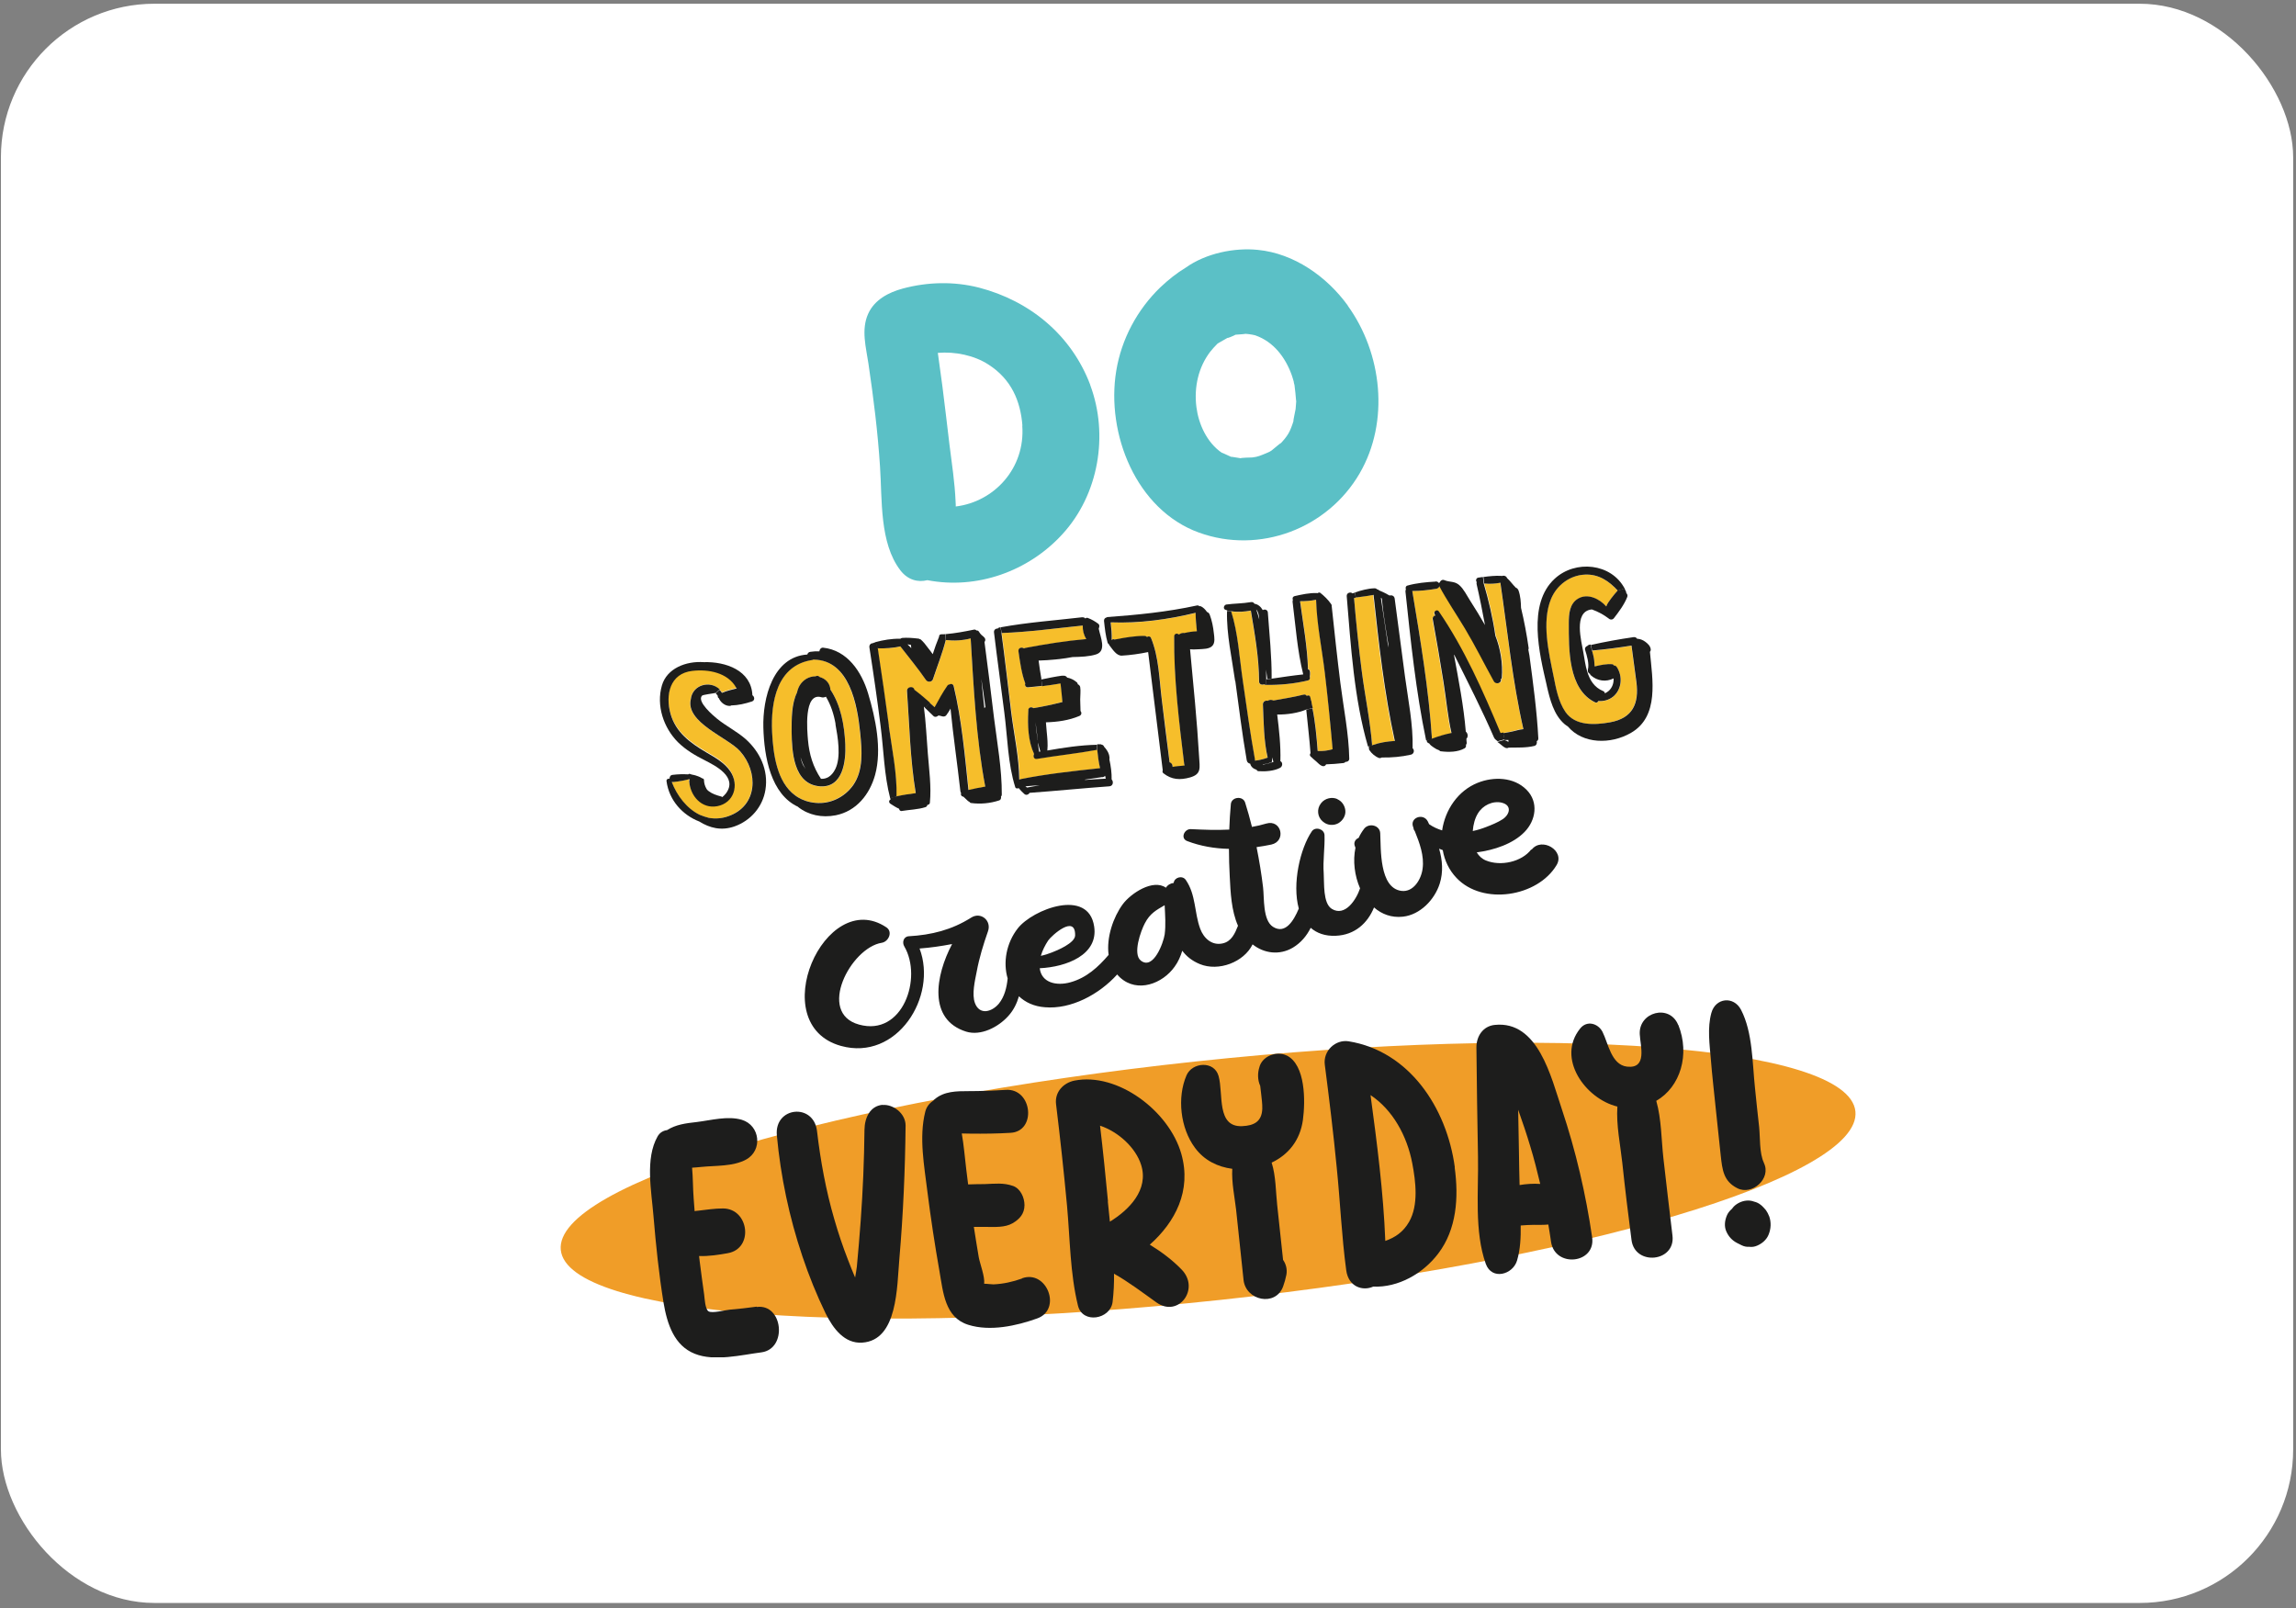 <svg width="344" height="241" viewBox="0 0 344 241" fill="none" xmlns="http://www.w3.org/2000/svg">
<rect x="0" y="0" width="344" height="241" fill="#808080" stroke="none"/>
<rect x="0.138" y="0.559" width="343.438" height="239.623" rx="23" fill="white"/>
<g clip-path="url(#clip0_55_2)">
<path d="M182.907 194.766C236.469 189.026 279.038 176.377 277.987 166.514C276.936 156.652 232.663 153.31 179.101 159.051C125.539 164.791 82.97 177.44 84.021 187.302C85.072 197.165 129.345 200.506 182.907 194.766Z" fill="#F09D28"/>
<path d="M229.411 127.287C227.984 129.147 224.844 129.839 222.632 128.932C222.038 128.694 221.586 128.264 221.253 127.716C223.869 127.382 226.699 126.428 228.412 124.663C230.124 122.922 230.552 120.179 228.721 118.343C226.818 116.411 223.774 116.339 221.396 117.293C218.423 118.486 216.52 121.348 216.068 124.425C215.378 124.21 214.736 123.924 214.118 123.494C214.047 123.351 213.999 123.232 213.928 123.089C213.262 121.753 211.145 122.516 211.74 123.948C211.74 123.995 211.787 124.043 211.787 124.091C211.787 124.258 211.859 124.401 211.977 124.544C212.691 126.309 213.404 128.241 213.143 130.149C212.953 131.723 211.787 133.726 209.956 133.488C206.626 133.035 206.912 127.191 206.793 124.83C206.721 123.637 205.128 123.28 204.414 124.138C204.081 124.568 203.796 125.021 203.558 125.546C203.083 125.736 202.75 126.237 203.011 126.833C203.035 126.905 203.059 126.953 203.083 127.024C202.678 128.98 202.94 131.198 203.772 133.106C203.201 134.823 201.513 137.399 199.539 136.183C198.183 135.348 198.421 132.295 198.326 130.864C198.183 128.932 198.516 127.024 198.445 125.116C198.397 124.21 197.065 123.804 196.542 124.568C194.806 127.12 193.569 132.414 194.592 136.135C193.831 137.972 192.57 140.023 190.739 138.878C189.169 137.9 189.431 134.537 189.241 132.963C189.003 130.96 188.67 128.932 188.266 126.929C189.003 126.833 189.764 126.69 190.477 126.547C192.761 126.046 192 122.731 189.716 123.399C189.003 123.614 188.289 123.781 187.576 123.9C187.267 122.66 186.934 121.443 186.553 120.251C186.22 119.201 184.508 119.392 184.413 120.489C184.294 121.753 184.222 123.041 184.175 124.305C182.272 124.401 180.37 124.329 178.419 124.234C177.444 124.186 176.802 125.617 177.872 126.023C179.87 126.786 181.987 127.144 184.127 127.191C184.127 128.575 184.175 129.958 184.246 131.317C184.365 133.726 184.484 136.445 185.483 138.711C185.031 139.856 184.508 141.072 183.176 141.358C181.559 141.716 180.346 140.571 179.823 139.164C178.919 136.708 179.204 134.084 177.658 131.842C177.159 131.127 175.97 131.437 175.851 132.271C175.851 132.271 175.851 132.271 175.851 132.295C175.399 132.343 174.947 132.581 174.685 133.011C172.759 131.651 169.429 133.846 168.216 135.491C166.813 137.399 165.743 140.452 166.1 143.076C164.554 144.888 162.794 146.51 160.392 147.178C158.275 147.774 156.039 147.25 155.778 145.079C159.773 144.888 164.577 143.076 163.935 138.83C163.079 133.011 154.731 136.254 152.496 139.093C150.759 141.311 150.26 144.221 150.973 146.606C150.831 147.989 150.498 149.348 149.642 150.398C148.595 151.638 146.764 152.139 146.074 150.302C145.575 148.991 146.074 146.916 146.336 145.58C146.716 143.529 147.335 141.502 148.024 139.546C148.595 137.948 146.954 136.564 145.503 137.495C142.602 139.331 139.557 140.094 136.156 140.285C135.348 140.333 135.134 141.239 135.491 141.812C138.249 146.534 135.253 155.335 128.712 153.522C122.338 151.781 127.452 142.002 132.113 141.263C133.136 141.096 133.802 139.617 132.803 138.95C123.599 132.796 114.419 153.498 126.001 156.718C134.373 159.032 140.509 149.348 137.774 142.122C139.415 142.002 141.032 141.764 142.649 141.454C140.152 146.176 139.01 152.759 144.742 154.572C146.954 155.263 149.57 153.904 151.069 152.234C151.853 151.376 152.353 150.35 152.662 149.277C153.613 150.183 154.921 150.803 156.563 150.923C160.439 151.256 164.649 149.038 167.384 146.009C167.527 146.176 167.669 146.343 167.836 146.486C170.428 148.824 174.186 147.393 175.993 144.841C176.517 144.125 176.873 143.314 177.135 142.456C177.753 143.29 178.61 143.982 179.775 144.459C182.581 145.604 186.363 144.173 187.671 141.502C189.383 142.861 191.69 143.171 193.688 142.002C194.925 141.263 195.781 140.214 196.376 139.021C197.279 139.808 198.516 140.285 200.133 140.214C203.011 140.094 204.914 138.306 205.865 135.968C207.007 136.97 208.481 137.542 210.194 137.352C212.786 137.065 214.95 134.8 215.711 132.391C216.258 130.65 216.116 128.885 215.616 127.167C215.783 127.239 215.973 127.31 216.163 127.382C216.425 128.908 217.091 130.363 218.232 131.556C222.181 135.706 230.386 134.37 233.216 129.624C234.524 127.454 230.98 125.355 229.482 127.31L229.411 127.287ZM157.038 140.929C157.538 140.19 161.153 136.922 161.081 140.166C161.058 141.311 158.346 142.432 157.585 142.718C157.038 142.933 156.515 143.1 155.944 143.219C156.182 142.408 156.586 141.621 157.038 140.929ZM174.495 140.023C174.329 141.191 172.83 145.413 170.928 143.934C169.667 142.956 170.928 139.474 171.522 138.353C172.307 136.827 173.282 136.35 174.495 135.634C174.566 137.113 174.685 138.592 174.495 140.047V140.023ZM225.011 120.275C226.557 120.656 226.224 122.039 225.13 122.755C224.392 123.232 223.512 123.59 222.704 123.9C222.038 124.162 221.348 124.377 220.658 124.52C220.73 123.542 220.991 122.588 221.419 121.896C222.133 120.68 223.631 119.941 225.034 120.275H225.011Z" fill="#1D1D1C"/>
<path d="M200.371 119.726C199.563 119.368 198.54 119.607 197.969 120.298C197.969 120.322 197.922 120.346 197.898 120.394C197.256 121.205 197.374 122.421 198.183 123.089C198.207 123.089 198.231 123.137 198.278 123.16C198.897 123.685 199.824 123.733 200.514 123.351C201.18 122.97 201.679 122.183 201.56 121.372C201.465 120.68 201.037 120.036 200.371 119.75V119.726Z" fill="#1D1D1C"/>
<path d="M163.365 57.715C160.558 50.225 154.303 45.074 146.669 43.094C142.911 42.14 138.987 42.236 135.253 43.237C133.136 43.81 131.019 44.907 130.068 47.029C128.998 49.414 129.759 52.062 130.116 54.495C130.877 59.623 131.519 64.774 131.852 69.95C132.185 74.863 131.757 81.35 134.896 85.453C136.014 86.908 137.536 87.289 138.939 86.931C146.36 88.362 154.065 85.62 159.155 80.062C164.601 74.147 166.147 65.18 163.341 57.691L163.365 57.715ZM153.162 63.773C153.637 70.188 148.928 75.197 143.196 75.889C143.196 75.65 143.196 75.412 143.173 75.173C143.054 72.287 142.602 69.401 142.245 66.539C141.888 63.653 141.579 60.791 141.199 57.905C141.008 56.403 140.794 54.876 140.58 53.374C140.556 53.207 140.533 53.04 140.509 52.873C143.101 52.658 145.955 53.231 148.119 54.638C151.52 56.832 152.9 60.076 153.185 63.773H153.162Z" fill="#5BC0C6"/>
<path d="M201.941 45.789C198.802 41.448 193.879 37.966 188.456 37.441C184.936 37.084 180.679 37.942 177.635 40.113C176.327 40.9 175.066 41.901 173.829 43.07C170.381 46.409 168.026 50.798 167.241 55.568C165.695 64.965 170.214 76.389 179.632 79.8C188.718 83.091 198.921 79.204 203.725 70.904C208.22 63.152 207.078 52.92 201.917 45.789H201.941ZM194.212 60.076C194.212 60.076 194.116 61.268 194.116 61.292C194.093 61.531 193.593 63.677 193.855 62.914C193.26 64.798 192.975 65.251 191.786 66.539C192.333 65.943 190.763 67.326 190.525 67.493C190.406 67.565 190.311 67.636 190.216 67.684C189.859 67.851 189.479 68.018 189.098 68.161C188.813 68.28 188.527 68.376 188.218 68.447C188.147 68.447 187.957 68.495 187.647 68.543C187.433 68.543 185.864 68.59 185.887 68.662C185.412 68.59 184.508 68.423 184.437 68.447C183.937 68.233 182.891 67.708 183.105 67.875C180.774 66.301 179.561 63.462 179.252 60.982C178.871 57.953 179.585 54.972 181.321 52.706C181.654 52.276 182.035 51.871 182.439 51.466C182.962 51.179 183.462 50.869 183.985 50.583C183.604 50.822 184.96 50.273 185.103 50.154C185.721 50.106 186.839 50.035 186.53 50.011C186.91 50.035 187.291 50.082 187.671 50.154C188.385 50.321 188.527 50.345 188.075 50.249C190.834 51.203 192.594 53.588 193.522 56.164C193.641 56.498 193.736 56.832 193.831 57.166C193.831 57.261 193.879 57.452 193.95 57.715C194.045 58.502 194.14 59.265 194.188 60.052L194.212 60.076Z" fill="#5BC0C6"/>
<path d="M245.155 102.22C245.56 105.392 244.608 107.61 241.207 108.23C238.924 108.659 235.975 108.802 234.524 106.68C233.454 105.153 233.121 103.102 232.741 101.313C232.027 97.783 230.933 93.204 232.36 89.746C233.216 87.671 235.19 86.192 237.45 86.097C239.495 86.001 241.088 87.075 242.373 88.506C242.04 88.863 241.707 89.221 241.421 89.65C241.16 90.032 240.803 90.438 240.66 90.891C239.638 89.746 237.878 88.863 236.427 89.722C235.143 90.485 235.024 92.059 235.048 93.395C235.048 97.235 234.929 103.341 239.019 105.273C239.21 105.368 239.4 105.225 239.471 105.058C240.256 105.129 241.065 104.915 241.707 104.39C243.015 103.293 243.158 101.337 242.23 99.954C242.111 99.787 241.945 99.715 241.802 99.739C241.754 99.644 241.659 99.548 241.54 99.548C240.708 99.477 239.78 99.668 238.924 99.882C238.877 99.477 238.877 99.047 238.805 98.642C238.734 98.26 238.639 97.879 238.52 97.497C240.494 97.33 242.468 97.068 244.418 96.758C244.656 98.57 244.918 100.407 245.155 102.243V102.22Z" fill="#F6BE2B"/>
<path d="M238.52 97.473C238.639 97.855 238.734 98.237 238.805 98.618C238.876 99 238.876 99.453 238.924 99.858C239.78 99.644 240.708 99.453 241.54 99.525C241.659 99.525 241.754 99.62 241.802 99.715C241.968 99.715 242.111 99.763 242.23 99.93C243.134 101.289 243.015 103.269 241.707 104.366C241.064 104.891 240.256 105.106 239.471 105.034C239.4 105.201 239.233 105.344 239.019 105.249C234.928 103.317 235.047 97.211 235.047 93.371C235.047 92.035 235.142 90.461 236.427 89.698C237.877 88.84 239.661 89.722 240.66 90.867C240.803 90.414 241.16 90.008 241.421 89.626C241.707 89.221 242.04 88.863 242.372 88.482L243.395 88.172C243.467 88.339 243.562 88.505 243.633 88.672C243.657 88.744 243.657 88.816 243.657 88.863C243.823 89.006 243.895 89.245 243.799 89.46C243.348 90.604 242.539 91.678 241.802 92.632C241.611 92.87 241.278 92.894 241.064 92.703C240.28 92.107 239.447 91.654 238.52 91.32C238.496 91.32 238.472 91.32 238.448 91.32C235.689 91.654 236.95 96.114 237.235 97.807C237.402 98.714 237.521 99.715 237.806 100.622C238.187 101.886 238.853 103.007 240.208 103.555C240.375 103.627 240.446 103.746 240.446 103.889C240.66 103.794 240.85 103.675 241.041 103.508C241.564 103.031 241.802 102.339 241.754 101.647C240.636 102.22 239.304 102.053 238.329 101.17C238.258 101.122 238.234 101.051 238.234 100.979C238.068 100.908 237.949 100.765 237.901 100.598C237.901 100.526 237.901 100.455 237.901 100.359C238.139 99.477 237.759 98.237 237.497 97.402C237.402 97.092 237.592 96.853 237.83 96.782C237.877 96.71 237.973 96.639 238.091 96.615C238.163 96.615 238.234 96.591 238.306 96.567L238.496 97.402L238.52 97.473Z" fill="#1D1D1C"/>
<path d="M231.741 102.697C230.647 97.974 228.792 90.533 232.931 86.717C236.022 83.855 241.421 84.379 243.419 88.195L242.396 88.506C241.088 87.075 239.519 86.001 237.473 86.097C235.214 86.192 233.24 87.671 232.384 89.746C230.957 93.204 232.051 97.807 232.764 101.313C233.121 103.102 233.478 105.129 234.548 106.68C236.022 108.802 238.948 108.635 241.231 108.23C244.632 107.61 245.583 105.416 245.179 102.22C244.941 100.383 244.68 98.57 244.442 96.734C242.492 97.044 240.518 97.306 238.544 97.473L238.353 96.639C240.47 96.162 242.587 95.78 244.727 95.47C244.989 95.422 245.179 95.541 245.274 95.708C245.274 95.708 245.298 95.708 245.322 95.708C245.75 95.732 246.154 95.899 246.511 96.162C246.891 96.448 247.248 96.782 247.32 97.259C247.343 97.426 247.296 97.569 247.201 97.664C247.581 101.79 248.628 107.348 244.37 109.804C241.326 111.569 237.14 111.498 234.905 108.85C234.738 108.755 234.595 108.635 234.429 108.516C232.764 107.085 232.217 104.772 231.741 102.72V102.697Z" fill="#1D1D1C"/>
<path d="M224.773 87.289C225.843 94.587 226.581 102.053 228.222 109.232C227.58 109.256 226.914 109.494 226.295 109.637C225.938 109.709 225.558 109.78 225.201 109.828L224.773 109.899C222.157 103.651 219.351 97.259 215.521 91.678C215.284 91.344 214.689 91.654 214.879 92.035C214.927 92.131 214.974 92.202 214.998 92.298C214.76 92.345 214.57 92.536 214.618 92.846C215.188 95.995 215.735 99.143 216.235 102.315C216.639 104.843 216.853 107.419 217.424 109.899C216.425 110.09 215.498 110.376 214.546 110.734C214.071 103.364 212.81 95.828 211.597 88.553C212.786 88.553 214.047 88.41 215.212 88.219C215.498 88.172 215.64 87.957 215.664 87.742C216.829 89.96 218.256 92.011 219.541 94.158C221.087 96.734 222.419 99.429 223.869 102.053C224.202 102.625 225.106 102.363 224.94 101.743C225.011 101.719 225.058 101.671 225.082 101.552C225.249 99.429 224.892 97.211 224.107 95.231C224.107 95.231 224.107 95.231 224.107 95.207C223.703 92.56 223.108 89.936 222.371 87.432C223.18 87.504 224.036 87.48 224.797 87.313L224.773 87.289Z" fill="#F6BE2B"/>
<path d="M225.011 86.311C225.297 86.192 225.677 86.287 225.796 86.621C226.272 87.051 226.652 87.599 227.104 88.052C227.271 88.1 227.413 88.243 227.509 88.458C227.818 89.34 227.865 90.199 227.889 91.081C228.365 93.061 228.745 95.088 229.031 97.092C229.031 97.187 229.031 97.259 228.983 97.33C229.054 97.64 229.102 97.927 229.15 98.237C229.697 102.339 230.267 106.513 230.481 110.639C230.481 110.854 230.386 110.997 230.244 111.044C230.315 111.331 230.22 111.664 229.911 111.76C228.674 112.07 227.342 111.998 226.082 112.022C226.082 112.022 226.082 112.022 226.034 112.022C225.915 112.094 225.772 112.118 225.606 112.07C225.273 111.951 225.035 111.688 224.75 111.474C224.607 111.378 224.464 111.259 224.345 111.164L225.368 110.877C225.582 110.949 225.796 111.02 226.01 111.164C225.986 111.068 225.986 110.973 226.01 110.877C225.796 110.877 225.606 110.877 225.392 110.877L225.225 109.852C225.582 109.804 225.939 109.733 226.319 109.661C226.962 109.542 227.604 109.303 228.246 109.256C226.605 102.077 225.867 94.587 224.797 87.313C224.036 87.48 223.18 87.504 222.371 87.432L222.252 86.454C223.132 86.335 224.06 86.24 224.892 86.287C224.94 86.287 225.011 86.287 225.035 86.335L225.011 86.311Z" fill="#1D1D1C"/>
<path d="M216.402 86.931C217.258 87.265 217.924 87.051 218.637 87.671C219.303 88.243 219.779 89.245 220.254 89.984C221.039 91.201 221.777 92.417 222.49 93.657C222.11 91.606 221.705 89.555 221.23 87.504C221.206 87.408 221.23 87.313 221.253 87.218C221.063 87.003 221.158 86.597 221.491 86.55C221.729 86.526 221.943 86.478 222.181 86.454L222.3 87.432C223.037 89.937 223.655 92.56 224.036 95.208C224.036 95.208 224.036 95.208 224.036 95.231C224.821 97.211 225.178 99.453 225.011 101.552C225.011 101.647 224.94 101.719 224.868 101.743C225.035 102.363 224.107 102.649 223.798 102.053C222.347 99.429 221.016 96.734 219.47 94.158C218.185 92.012 216.758 89.937 215.593 87.742L215.545 87.408C215.545 87.408 215.641 87.289 215.712 87.265C215.783 87.027 216.069 86.812 216.354 86.908L216.402 86.931Z" fill="#1D1D1C"/>
<path d="M217.852 98.165C218.542 101.957 219.303 105.797 219.612 109.613C219.826 109.804 219.945 110.066 219.874 110.4C219.85 110.52 219.779 110.615 219.707 110.687C219.707 110.901 219.731 111.116 219.755 111.331C219.755 111.45 219.707 111.545 219.636 111.593C219.683 111.784 219.636 111.998 219.446 112.118C218.399 112.714 217.044 112.714 215.878 112.571C215.759 112.571 215.688 112.499 215.64 112.428C215.355 112.332 215.07 112.189 214.808 111.998C214.546 111.831 214.285 111.641 214.118 111.378C213.952 111.354 213.809 111.235 213.761 111.02C213.761 110.973 213.761 110.901 213.714 110.854L214.594 110.663C215.545 110.305 216.473 110.019 217.472 109.828C216.901 107.347 216.687 104.748 216.282 102.243C215.783 99.095 215.236 95.923 214.665 92.775C214.618 92.465 214.808 92.274 215.046 92.226C214.998 92.131 214.951 92.059 214.927 91.964C214.76 91.582 215.331 91.248 215.569 91.606C219.398 97.187 222.228 103.603 224.821 109.828L225.249 109.756L225.415 110.782L224.393 111.068C224.25 110.973 224.131 110.854 223.988 110.734C223.941 110.687 223.917 110.639 223.893 110.591C223.893 110.567 223.869 110.543 223.846 110.52C222.014 106.298 219.921 102.22 217.876 98.094L217.852 98.165Z" fill="#1D1D1C"/>
<path d="M215.094 87.122C215.355 87.122 215.522 87.241 215.617 87.408L215.664 87.742C215.664 87.957 215.498 88.172 215.212 88.219C214.047 88.41 212.81 88.553 211.597 88.553C212.81 95.828 214.071 103.364 214.547 110.734L213.667 110.925C212.144 103.651 211.36 96.042 210.575 88.649C210.575 88.529 210.575 88.41 210.646 88.339C210.551 88.124 210.598 87.814 210.86 87.742C212.192 87.361 213.714 87.218 215.07 87.146L215.094 87.122Z" fill="#1D1D1C"/>
<path d="M208.91 111.044C207.768 111.116 206.674 111.283 205.58 111.664C205.295 107.968 204.51 104.271 204.034 100.598C203.558 96.925 203.154 93.252 202.869 89.579L203.13 89.531C203.986 89.388 204.866 89.293 205.723 89.15C206.507 96.424 207.34 103.889 208.91 111.044Z" fill="#F6BE2B"/>
<path d="M206.888 89.579C207.245 92.059 207.649 94.54 208.006 97.02C208.006 96.877 208.006 96.71 208.006 96.567C208.006 96.567 208.006 96.543 208.006 96.519C207.625 94.254 207.245 91.964 207.031 89.674C206.983 89.626 206.912 89.603 206.864 89.579H206.888ZM205.723 89.15C204.866 89.316 203.986 89.412 203.13 89.531L203.011 88.768C203.939 88.458 204.961 88.172 205.937 88.148C206.127 88.148 206.246 88.219 206.341 88.315C206.46 88.315 206.555 88.386 206.626 88.458C207.15 88.672 207.673 88.935 208.172 89.221C208.172 89.221 208.196 89.221 208.22 89.221C208.529 89.15 208.886 89.269 208.957 89.674C209.48 93.562 209.98 97.45 210.503 101.361C210.979 104.891 211.74 108.564 211.645 112.118C211.954 112.356 211.882 112.952 211.407 113.072C209.956 113.406 208.505 113.525 207.031 113.501C206.912 113.572 206.769 113.62 206.602 113.572C206.032 113.358 205.508 112.905 205.176 112.404C205.128 112.332 205.104 112.261 205.104 112.189C205.104 112.141 205.104 112.118 205.104 112.07C205.104 112.07 205.104 112.046 205.104 112.022C205.104 111.951 205.057 111.879 205.033 111.808L205.651 111.641C206.721 111.259 207.839 111.092 208.981 111.02C207.411 103.889 206.579 96.4 205.794 89.126L205.723 89.15Z" fill="#1D1D1C"/>
<path d="M203.011 88.792L203.13 89.555L202.869 89.603C203.178 93.276 203.558 96.949 204.034 100.622C204.51 104.295 205.294 107.991 205.58 111.688L204.962 111.855C202.869 104.7 202.393 96.758 201.775 89.34C201.727 88.816 202.345 88.649 202.655 88.911L202.988 88.792H203.011Z" fill="#1D1D1C"/>
<path d="M187.386 91.487C187.98 95.041 188.599 98.499 188.622 102.124C188.622 102.553 189.05 102.673 189.36 102.53C189.431 102.577 189.502 102.625 189.621 102.625C189.621 102.625 189.669 102.625 189.693 102.625C191.762 102.649 193.926 102.458 195.948 101.957C196.209 101.886 196.304 101.671 196.257 101.456C196.304 101.146 196.352 100.836 196.257 100.502C196.233 100.359 196.114 100.288 195.995 100.264C195.9 96.877 195.258 93.419 194.806 90.08C195.615 90.08 196.447 90.032 197.208 89.865C197.327 93.514 198.088 97.211 198.516 100.836C198.968 104.652 199.349 108.445 199.682 112.261C198.944 112.475 198.207 112.571 197.446 112.523C197.279 110.376 197.089 108.23 196.661 106.131C196.614 105.893 196.566 105.63 196.495 105.392C196.495 105.225 196.447 105.034 196.376 104.891C196.328 104.748 196.304 104.605 196.281 104.462C196.209 104.199 195.948 104.175 195.757 104.295C195.662 104.151 195.52 104.056 195.305 104.104C193.807 104.438 192.285 104.724 190.763 104.986C190.501 104.843 190.145 104.891 189.907 105.034C189.597 104.915 189.169 105.106 189.193 105.559C189.336 108.158 189.336 110.973 189.907 113.549C189.265 113.739 188.646 113.906 188.004 114.002C188.004 113.954 188.004 113.906 188.004 113.835C187.291 109.899 186.743 105.916 186.173 101.957C185.673 98.57 185.483 94.897 184.437 91.606C185.388 91.773 186.411 91.678 187.362 91.511L187.386 91.487Z" fill="#F6BE2B"/>
<path d="M196.257 101.456C196.305 101.671 196.209 101.91 195.948 101.957C193.926 102.458 191.762 102.649 189.693 102.625V101.79C189.693 101.79 189.812 101.79 189.859 101.766L190.502 101.695C192.095 101.456 193.688 101.218 195.258 101.051C194.378 97.545 194.117 93.8 193.665 90.199C193.665 90.08 193.665 89.96 193.712 89.865C193.593 89.674 193.688 89.388 193.974 89.317C195.044 89.078 196.209 88.816 197.304 88.863C197.351 88.863 197.399 88.863 197.422 88.887C197.518 88.768 197.708 88.744 197.827 88.839C198.398 89.293 198.992 89.865 199.42 90.485C199.515 90.604 199.539 90.724 199.515 90.843C199.515 90.891 199.539 90.914 199.539 90.962C199.943 94.754 200.348 98.547 200.823 102.339C201.299 106.107 202.084 109.9 202.155 113.692C202.155 114.002 201.846 114.193 201.608 114.145C201.537 114.24 201.418 114.312 201.252 114.336C200.395 114.431 199.539 114.503 198.683 114.527C198.588 114.741 198.374 114.884 198.065 114.765C197.708 114.622 197.47 114.312 197.185 114.073C196.899 113.835 196.614 113.596 196.352 113.334C196.209 113.191 196.233 112.976 196.352 112.857C196.186 110.663 195.924 108.492 195.71 106.322L196.638 106.131C197.066 108.23 197.256 110.377 197.422 112.523C198.183 112.571 198.921 112.475 199.658 112.261C199.325 108.445 198.945 104.629 198.493 100.836C198.065 97.211 197.28 93.514 197.185 89.865C196.4 90.032 195.591 90.08 194.782 90.08C195.234 93.443 195.877 96.877 195.972 100.288C196.091 100.312 196.209 100.383 196.233 100.526C196.328 100.86 196.257 101.17 196.233 101.48L196.257 101.456Z" fill="#1D1D1C"/>
<path d="M190.787 114.169C190.739 113.93 190.668 113.716 190.62 113.477C190.62 113.668 190.596 113.883 190.573 114.073C190.573 114.193 190.454 114.264 190.359 114.264C190.359 114.264 190.359 114.264 190.311 114.264C189.954 114.407 189.574 114.479 189.193 114.527C189.193 114.527 189.193 114.55 189.217 114.574C189.526 114.503 189.835 114.431 190.168 114.36C190.382 114.288 190.596 114.216 190.81 114.169H190.787ZM185.055 102.053C184.579 98.642 183.747 95.041 183.842 91.582H184.46C185.507 94.897 185.697 98.547 186.197 101.933C186.767 105.893 187.314 109.876 188.028 113.811C188.028 113.859 188.028 113.93 188.028 113.978C188.694 113.906 189.312 113.739 189.93 113.525C189.336 110.973 189.336 108.135 189.217 105.535C189.217 105.106 189.621 104.915 189.93 105.01C190.168 104.843 190.525 104.819 190.787 104.962C192.309 104.7 193.831 104.438 195.329 104.08C195.543 104.032 195.686 104.128 195.781 104.271C195.971 104.152 196.233 104.175 196.304 104.438C196.352 104.581 196.376 104.724 196.4 104.867C196.471 105.01 196.518 105.177 196.518 105.368C196.566 105.606 196.637 105.869 196.685 106.107L195.757 106.298C194.449 106.847 192.832 107.085 191.357 107.061C191.643 109.375 191.904 111.712 191.833 114.05C192.214 114.216 192.19 114.837 191.786 115.051C190.906 115.528 189.55 115.624 188.575 115.552C188.408 115.552 188.313 115.457 188.266 115.337C187.814 115.218 187.409 114.884 187.314 114.431C187.053 114.383 186.839 114.216 186.791 113.906C186.101 109.971 185.626 105.988 185.079 102.029L185.055 102.053Z" fill="#1D1D1C"/>
<path d="M187.933 90.461C188.48 90.533 188.908 90.915 189.193 91.415C189.479 91.248 189.907 91.344 189.954 91.749C190.192 95.041 190.549 98.38 190.525 101.671L189.883 101.743C189.812 101.266 189.74 100.789 189.693 100.335C189.693 100.836 189.717 101.313 189.717 101.79V102.625C189.717 102.625 189.669 102.625 189.645 102.625C189.55 102.625 189.455 102.577 189.384 102.53C189.074 102.673 188.646 102.53 188.646 102.124C188.623 98.499 188.004 95.041 187.41 91.487C186.458 91.654 185.459 91.749 184.484 91.582H183.866C183.866 91.582 183.866 91.487 183.866 91.439C183.771 91.439 183.699 91.391 183.604 91.368C183.2 91.225 183.366 90.652 183.723 90.581C184.936 90.414 186.173 90.437 187.386 90.223C187.647 90.175 187.838 90.27 187.933 90.437V90.461ZM188.218 91.32C188.385 91.821 188.527 92.298 188.67 92.823C188.646 92.298 188.551 91.678 188.218 91.32Z" fill="#1D1D1C"/>
<path d="M167.027 95.852C166.861 95.732 166.67 95.804 166.575 95.947C166.623 95.064 166.552 94.158 166.433 93.276C170.69 93.443 174.995 92.823 179.157 91.845C179.157 92.775 179.252 93.705 179.347 94.635C178.729 94.635 178.086 94.778 177.468 94.897C177.23 94.85 176.945 94.897 176.755 95.064C176.707 95.064 176.659 95.088 176.612 95.112C176.398 94.874 175.946 94.993 175.946 95.398C175.875 101.695 176.683 108.254 177.444 114.526C177.444 114.622 177.468 114.693 177.516 114.741C177.183 114.789 176.683 114.813 176.541 114.837C176.255 114.86 175.993 114.908 175.708 114.956C175.708 114.932 175.708 114.908 175.708 114.884C175.708 114.55 175.494 114.336 175.256 114.264C174.876 111.14 174.495 108.015 174.091 104.891C173.71 101.838 173.663 98.475 172.474 95.637C172.355 95.374 172.069 95.351 171.879 95.494C171.784 95.398 171.641 95.327 171.451 95.327C169.976 95.327 168.478 95.613 167.027 95.875V95.852Z" fill="#F6BE2B"/>
<path d="M165.838 92.465C170.404 92.131 174.828 91.701 179.323 90.724C179.49 90.7 179.609 90.724 179.704 90.843C179.751 90.819 179.823 90.795 179.918 90.843C180.275 91.01 180.584 91.32 180.845 91.701C181.012 91.749 181.154 91.868 181.25 92.107C181.583 92.989 181.773 93.967 181.868 94.897C181.939 95.47 182.082 96.281 181.654 96.758C181.178 97.282 180.227 97.235 179.585 97.283C179.157 97.306 178.729 97.33 178.301 97.283C178.8 102.649 179.347 108.015 179.656 113.382C179.751 115.051 180.037 115.981 178.324 116.482C176.802 116.912 175.542 116.84 174.305 115.862C174.162 115.743 174.138 115.576 174.21 115.433C173.473 109.518 172.759 103.627 172.022 97.712H171.974C170.737 97.974 169.334 98.165 168.097 98.237C167.265 98.284 166.694 97.283 166.195 96.662C166.195 96.639 166.147 96.591 166.147 96.567C166.147 96.567 166.147 96.543 166.147 96.519C166.076 96.496 166.005 96.424 165.957 96.329C165.648 95.279 165.529 94.134 165.41 93.037C165.386 92.775 165.553 92.584 165.743 92.536C165.767 92.536 165.814 92.512 165.862 92.489L165.838 92.465ZM179.133 91.821C174.995 92.823 170.69 93.419 166.409 93.252C166.504 94.134 166.599 95.041 166.552 95.923C166.647 95.78 166.837 95.732 167.003 95.828C168.454 95.541 169.976 95.279 171.427 95.279C171.617 95.279 171.76 95.351 171.855 95.446C172.046 95.303 172.331 95.327 172.45 95.589C173.639 98.451 173.687 101.814 174.067 104.843C174.448 107.968 174.828 111.092 175.232 114.216C175.47 114.288 175.684 114.503 175.684 114.837C175.684 114.837 175.684 114.884 175.684 114.908C175.97 114.86 176.231 114.813 176.517 114.789C176.659 114.789 177.135 114.741 177.492 114.693C177.468 114.622 177.421 114.55 177.421 114.479C176.659 108.23 175.851 101.671 175.922 95.351C175.922 94.945 176.374 94.826 176.588 95.064C176.636 95.064 176.683 95.041 176.731 95.017C176.945 94.874 177.206 94.802 177.444 94.85C178.063 94.707 178.705 94.611 179.323 94.587C179.228 93.657 179.133 92.727 179.133 91.797V91.821Z" fill="#1D1D1C"/>
<path d="M152.757 116.816C152.757 113.477 151.949 109.947 151.545 106.68C151.045 102.744 150.617 98.785 150.094 94.85C154.137 94.707 158.204 94.134 162.247 93.729C162.247 94.492 162.413 95.184 162.77 95.78C159.702 96.066 156.61 96.567 153.59 97.116C153.542 97.116 153.471 97.139 153.447 97.187C153.114 96.925 152.52 97.092 152.615 97.617C152.853 99.215 153.067 100.908 153.637 102.434C153.519 102.649 153.685 103.031 153.994 103.007C154.708 102.959 155.445 102.887 156.158 102.792C157.086 102.673 157.99 102.554 158.917 102.387C159.06 103.317 159.131 104.247 159.203 105.177H159.155C157.752 105.559 156.301 105.869 154.874 106.107C154.589 105.893 154.161 105.94 154.089 106.346C154.042 106.417 154.042 106.489 154.089 106.584C153.97 108.659 154.089 111.068 154.946 112.952C154.755 113.262 154.946 113.739 155.374 113.668C158.37 113.167 161.415 112.857 164.411 112.308C164.506 113.239 164.625 114.193 164.839 115.123C160.891 115.552 156.801 115.981 152.924 116.768C152.876 116.768 152.829 116.792 152.781 116.816H152.757Z" fill="#F6BE2B"/>
<path d="M162.223 93.729C158.204 94.134 154.137 94.707 150.07 94.85L149.927 93.991C153.947 93.252 158.061 92.966 162.128 92.489C162.342 92.489 162.509 92.536 162.628 92.679C162.699 92.584 162.818 92.536 162.96 92.584C163.555 92.799 164.078 93.109 164.554 93.466C164.72 93.586 164.744 93.824 164.673 94.015C164.673 94.063 164.649 94.134 164.625 94.182V94.23C164.863 95.446 165.838 97.521 164.245 98.046C163.222 98.38 161.914 98.427 160.701 98.451C159.036 98.761 157.276 98.928 155.611 98.976C155.707 99.858 155.873 100.741 156.016 101.647C156.016 101.695 156.016 101.719 156.016 101.766L156.135 102.768C155.421 102.864 154.684 102.911 153.97 102.983C153.661 102.983 153.495 102.625 153.614 102.41C153.043 100.884 152.829 99.214 152.591 97.593C152.52 97.068 153.09 96.901 153.423 97.163C153.471 97.139 153.519 97.116 153.566 97.092C156.587 96.519 159.678 96.019 162.746 95.756C162.366 95.136 162.199 94.444 162.223 93.705V93.729Z" fill="#1D1D1C"/>
<path d="M155.445 110.83C155.445 110.83 155.468 110.877 155.492 110.901C155.445 110.52 155.397 110.138 155.35 109.78C155.278 109.256 155.207 108.731 155.159 108.206C155.207 109.089 155.326 109.947 155.468 110.83H155.445ZM155.897 112.595C155.897 112.595 155.849 112.547 155.849 112.523C155.706 112.118 155.611 111.688 155.54 111.259C155.54 111.354 155.54 111.474 155.54 111.569C155.564 111.76 155.587 111.951 155.611 112.165C155.635 112.332 155.683 112.499 155.683 112.642L155.897 112.595ZM154.921 112.952C154.041 111.044 153.946 108.659 154.065 106.584C154.065 106.513 154.065 106.417 154.065 106.346C154.137 105.94 154.565 105.893 154.85 106.107C156.301 105.869 157.728 105.559 159.131 105.201H159.179C159.084 104.247 159.012 103.341 158.893 102.41C157.99 102.577 157.062 102.697 156.134 102.816L156.016 101.814C157.038 101.6 158.061 101.385 159.107 101.242C159.202 101.242 159.298 101.242 159.369 101.242C159.583 101.242 159.773 101.337 159.892 101.528C160.415 101.623 160.891 101.862 161.319 102.22C161.414 102.291 161.462 102.41 161.486 102.53C161.652 102.601 161.795 102.744 161.842 102.935C161.938 103.531 161.842 104.175 161.842 104.795C161.842 105.392 161.89 105.964 161.89 106.537C162.08 106.751 162.08 107.109 161.723 107.276C160.154 107.944 158.418 108.182 156.705 108.23C156.753 108.707 156.777 109.184 156.824 109.637C156.919 110.567 157.014 111.521 156.919 112.452C159.369 112.022 161.89 111.641 164.363 111.593V112.356C161.391 112.905 158.346 113.215 155.35 113.716C154.898 113.787 154.755 113.31 154.921 113V112.952Z" fill="#1D1D1C"/>
<path d="M165.148 116.435C164.292 116.554 163.436 116.697 162.556 116.816C162.556 116.816 162.556 116.84 162.556 116.864C163.602 116.792 164.625 116.721 165.672 116.673C165.648 116.53 165.6 116.387 165.576 116.244C165.481 116.339 165.362 116.435 165.172 116.458L165.148 116.435ZM153.851 118.009C154.494 117.889 155.136 117.77 155.778 117.675C155.445 117.675 155.136 117.722 154.826 117.722C154.422 117.746 154.042 117.794 153.637 117.818C153.709 117.889 153.78 117.937 153.875 118.009H153.851ZM152.9 116.745C156.777 115.958 160.867 115.528 164.815 115.099C164.601 114.169 164.482 113.215 164.387 112.285V111.521C164.53 111.521 164.697 111.521 164.863 111.521C164.934 111.521 164.982 111.521 165.029 111.569C165.22 111.593 165.362 111.712 165.434 111.903C165.576 112.046 165.695 112.213 165.814 112.38C165.814 112.38 165.838 112.428 165.862 112.451C166.124 112.857 166.29 113.334 166.219 113.811C166.433 114.789 166.575 115.814 166.552 116.792C166.861 117.102 166.789 117.77 166.219 117.818C162.223 118.104 158.227 118.51 154.256 118.796C154.113 119.058 153.756 119.201 153.495 118.987C153.185 118.724 152.9 118.414 152.615 118.08C152.448 118.199 152.187 118.152 152.115 117.961C150.997 114.455 150.95 110.4 150.474 106.775C149.975 102.768 149.404 98.761 148.928 94.754C148.881 94.373 149.19 94.158 149.475 94.182C149.547 94.11 149.618 94.039 149.737 94.015C149.784 94.015 149.832 94.015 149.903 93.991L150.046 94.85C150.569 98.785 151.021 102.744 151.497 106.68C151.901 109.971 152.686 113.477 152.71 116.816C152.757 116.816 152.781 116.768 152.852 116.768L152.9 116.745Z" fill="#1D1D1C"/>
<path d="M145.147 118.414C144.6 113.215 144.124 107.944 142.935 102.864C142.864 102.554 142.555 102.482 142.364 102.577C142.222 102.577 142.079 102.649 141.984 102.792C141.27 103.818 140.7 104.915 140.081 106.012C139.82 105.797 139.582 105.559 139.32 105.344C138.559 104.676 137.798 104.032 136.989 103.412C136.87 102.768 135.824 102.911 135.872 103.603C136.228 108.659 136.371 113.883 137.18 118.891C136.205 119.01 135.253 119.13 134.302 119.368C134.397 115.862 133.612 112.189 133.137 108.755C132.613 104.867 132.066 101.003 131.472 97.139C132.589 97.187 133.874 97.116 134.92 96.853C136.205 98.547 137.584 100.169 138.773 101.91C139.011 102.244 139.653 102.22 139.796 101.79C140.438 99.835 141.223 97.879 141.722 95.899C142.959 96.042 144.22 95.971 145.432 95.661C145.884 103.054 146.265 110.615 147.621 117.889C146.788 118.056 145.956 118.223 145.147 118.414Z" fill="#F6BE2B"/>
<path d="M147.644 105.964C147.454 104.533 147.24 103.126 147.026 101.695C147.169 103.174 147.311 104.629 147.478 106.107C147.525 106.036 147.573 105.988 147.644 105.964ZM147.621 117.889C146.241 110.615 145.884 103.054 145.432 95.661C144.219 95.971 142.959 96.042 141.722 95.899L141.675 95.017C143.102 94.897 144.481 94.635 145.884 94.349C146.051 94.301 146.194 94.349 146.289 94.468C146.431 94.444 146.598 94.492 146.693 94.683C146.788 94.85 146.907 94.993 147.05 95.136C147.216 95.303 147.43 95.422 147.549 95.613C147.668 95.78 147.644 96.042 147.502 96.186C148.001 99.978 148.477 103.77 148.929 107.562C149.404 111.331 150.118 115.242 150.094 119.058C150.094 119.201 150.046 119.297 149.975 119.344C150.023 119.583 149.951 119.869 149.666 119.941C148.358 120.37 146.883 120.513 145.504 120.322C145.385 120.322 145.314 120.251 145.266 120.155C145.266 120.155 145.242 120.155 145.218 120.155C145.028 120.036 144.862 119.869 144.695 119.702C144.576 119.583 144.457 119.487 144.338 119.368C144.053 119.368 143.887 119.034 144.005 118.844C143.934 118.772 143.91 118.653 143.887 118.533C143.435 114.431 142.816 110.305 142.412 106.179C142.222 106.513 142.008 106.871 141.77 107.181C141.627 107.371 141.342 107.395 141.128 107.324C140.961 107.276 140.795 107.228 140.604 107.204C140.414 107.395 140.081 107.514 139.843 107.276C139.415 106.871 138.987 106.441 138.559 106.036L139.273 105.296C139.534 105.511 139.772 105.75 140.034 105.964C140.628 104.867 141.223 103.77 141.936 102.744C142.031 102.601 142.174 102.554 142.317 102.53C142.507 102.41 142.816 102.506 142.888 102.816C144.101 107.896 144.552 113.191 145.099 118.366C145.908 118.176 146.741 118.009 147.573 117.866L147.621 117.889Z" fill="#1D1D1C"/>
<path d="M139.32 105.32L138.607 106.06C138.607 106.06 138.488 105.94 138.416 105.869C138.725 108.182 138.821 110.543 139.011 112.881C139.201 115.337 139.558 117.842 139.32 120.275C139.32 120.489 139.106 120.585 138.94 120.608C138.916 120.752 138.821 120.895 138.654 120.942C137.536 121.3 136.252 121.324 135.11 121.515C134.873 121.562 134.73 121.372 134.706 121.181C134.254 120.99 133.802 120.68 133.422 120.441C133.113 120.251 133.184 119.893 133.422 119.798C133.422 119.798 133.422 119.798 133.422 119.75C133.422 119.678 133.398 119.631 133.374 119.559L134.326 119.32C135.277 119.106 136.228 118.963 137.203 118.843C136.371 113.835 136.252 108.612 135.895 103.555C135.848 102.864 136.87 102.72 137.013 103.364C137.822 103.961 138.583 104.629 139.344 105.296L139.32 105.32Z" fill="#1D1D1C"/>
<path d="M135.11 95.589C135.919 95.518 136.751 95.589 137.584 95.685C137.679 95.685 137.774 95.732 137.822 95.78C137.869 95.78 137.917 95.78 137.964 95.828C138.369 96.186 138.702 96.615 139.011 97.044C139.249 97.354 139.534 97.688 139.748 98.022C140.033 97.139 140.343 96.257 140.699 95.398C140.699 95.398 140.699 95.374 140.699 95.351C140.699 95.184 140.818 95.041 141.032 95.041C141.246 95.041 141.437 95.041 141.651 95.017L141.698 95.899C141.199 97.903 140.414 99.835 139.772 101.79C139.629 102.22 138.987 102.244 138.749 101.91C137.536 100.145 136.181 98.523 134.896 96.853C133.85 97.092 132.565 97.187 131.448 97.139L131.186 96.209C132.304 95.899 133.636 95.685 134.754 95.708C134.801 95.708 134.849 95.708 134.896 95.708C134.944 95.661 135.015 95.637 135.086 95.613L135.11 95.589ZM135.966 96.543C136.157 96.734 136.347 96.925 136.537 97.116C136.513 96.949 136.49 96.782 136.49 96.639C136.323 96.615 136.133 96.567 135.966 96.543Z" fill="#1D1D1C"/>
<path d="M133.16 108.755C133.636 112.189 134.421 115.862 134.325 119.368L133.374 119.607C132.47 116.172 132.399 112.404 131.947 108.874C131.448 104.915 130.877 100.956 130.259 96.996C130.211 96.615 130.473 96.376 130.782 96.376C130.829 96.352 130.853 96.329 130.924 96.305C131.043 96.281 131.139 96.233 131.257 96.209L131.519 97.139C132.114 101.003 132.661 104.891 133.184 108.755H133.16Z" fill="#1D1D1C"/>
<path d="M121.91 98.809C127.214 98.904 128.403 105.559 128.855 109.78C129.117 112.38 129.378 115.409 127.785 117.651C126.5 119.44 124.36 120.489 122.148 120.275C121.102 120.179 120.222 119.869 119.484 119.416C119.365 119.321 119.223 119.249 119.104 119.154C116.416 117.174 115.822 113.024 115.655 109.685C115.441 105.153 116.393 99.62 121.744 98.857C121.791 98.857 121.863 98.833 121.887 98.785L121.91 98.809ZM126.643 111.498C126.5 108.588 125.977 105.678 124.408 103.317C124.408 103.269 124.408 103.245 124.408 103.198C124.265 102.291 123.599 101.695 122.838 101.48C122.838 101.48 122.814 101.456 122.79 101.433C122.6 101.266 122.362 101.266 122.196 101.361C121.72 101.361 121.221 101.456 120.792 101.743C119.984 102.243 119.58 102.983 119.413 103.794C118.557 105.463 118.581 107.777 118.604 109.661C118.628 112.642 118.842 117.556 122.862 117.842C126.334 118.08 126.786 114.05 126.643 111.521V111.498Z" fill="#F6BE2B"/>
<path d="M119.96 113.525C120.008 113.787 120.079 114.05 120.174 114.288C120.293 114.622 120.483 114.932 120.697 115.218C120.388 114.694 120.15 114.121 119.96 113.501V113.525ZM125.193 108.492C124.931 107.014 124.479 105.606 123.742 104.39C123.551 104.485 123.337 104.533 123.123 104.485C120.341 103.603 120.959 109.709 121.054 110.877C121.245 113.048 121.815 114.908 123.004 116.697C123.813 116.745 124.598 116.339 125.145 115.242C126.049 113.429 125.525 110.448 125.169 108.492H125.193ZM124.408 103.317C125.977 105.678 126.501 108.588 126.643 111.498C126.762 114.026 126.31 118.056 122.862 117.818C118.866 117.532 118.652 112.619 118.605 109.637C118.605 107.753 118.581 105.463 119.413 103.77C119.58 102.959 119.984 102.22 120.793 101.719C121.221 101.456 121.72 101.337 122.196 101.337C122.362 101.242 122.576 101.218 122.79 101.409C122.79 101.409 122.79 101.433 122.838 101.456C123.623 101.671 124.265 102.267 124.408 103.174C124.408 103.221 124.408 103.245 124.408 103.293V103.317Z" fill="#1D1D1C"/>
<path d="M121.91 98.809C121.91 98.809 121.815 98.857 121.768 98.881C116.393 99.644 115.465 105.177 115.679 109.709C115.846 113.048 116.416 117.198 119.128 119.177C119.247 119.273 119.389 119.344 119.508 119.44C120.246 119.893 121.126 120.203 122.172 120.298C124.384 120.513 126.524 119.464 127.809 117.675C129.402 115.433 129.141 112.404 128.879 109.804C128.451 105.583 127.262 98.928 121.934 98.833L121.91 98.809ZM119.58 120.895C115.489 119.01 114.49 113.429 114.371 109.017C114.252 104.629 115.774 98.404 120.959 98.07C121.007 97.879 121.149 97.688 121.435 97.664C121.91 97.593 122.339 97.569 122.767 97.593C122.767 97.33 123.004 97.02 123.314 97.044C126.952 97.426 129.093 100.646 130.068 103.913C131.186 107.634 132.161 112.261 131.115 116.101C130.306 119.034 128.308 121.539 125.216 122.159C123.147 122.564 121.126 122.135 119.58 120.919V120.895Z" fill="#1D1D1C"/>
<path d="M110.4 103.078C109.662 103.269 108.854 103.436 108.164 103.746C108.069 103.579 107.926 103.436 107.807 103.293C106.404 101.886 103.717 102.554 103.479 104.772C102.646 108.254 109.02 110.496 110.852 112.547C113.634 115.671 113.539 120.728 109.092 122.302C108.045 122.66 107.07 122.707 106.166 122.54C105.714 122.421 105.263 122.278 104.811 122.087C102.884 121.181 101.41 119.249 100.625 117.174C100.696 117.174 100.767 117.198 100.863 117.174C101.695 117.079 102.48 116.959 103.288 116.721C103.241 116.792 103.217 116.864 103.241 116.959C103.407 119.13 105.096 121.109 107.427 120.68C109.972 120.203 110.733 117.484 109.401 115.457C108.521 114.145 107.094 113.382 105.762 112.595C103.384 111.187 101.219 109.613 100.435 106.823C99.65 103.985 100.339 100.812 103.693 100.407C106.095 100.121 109.044 100.646 110.281 102.935C110.305 102.983 110.328 103.007 110.376 103.031L110.4 103.078Z" fill="#F6BE2B"/>
<path d="M103.288 116.745L103.479 116.029C103.716 116.077 103.93 116.101 104.168 116.172C104.478 116.268 104.81 116.387 105.096 116.554C105.12 116.554 105.167 116.602 105.191 116.625C105.334 116.625 105.476 116.721 105.476 116.864C105.476 117.341 105.619 117.794 105.857 118.2C105.881 118.247 105.928 118.295 105.952 118.343C106.023 118.414 106.095 118.462 106.166 118.533C106.737 118.963 107.355 119.154 108.045 119.344C108.116 119.344 108.164 119.392 108.211 119.44C108.402 119.297 108.568 119.106 108.758 118.891C110.614 116.411 107.094 114.693 105.619 113.93C104.145 113.191 102.765 112.38 101.576 111.211C99.412 109.041 98.294 105.702 99.174 102.697C99.911 100.168 102.741 99.024 105.453 99.215C108.711 99.119 112.564 100.431 112.73 104.175C113.063 104.39 113.135 104.939 112.659 105.106C111.636 105.439 110.614 105.678 109.543 105.702C109.496 105.75 109.424 105.773 109.329 105.773C108.663 105.773 108.069 105.32 107.76 104.748C107.76 104.7 107.712 104.652 107.712 104.629C107.569 104.557 107.522 104.414 107.546 104.271C107.45 104.128 107.355 104.008 107.236 103.889L107.807 103.364C107.95 103.508 108.069 103.651 108.164 103.818C108.854 103.508 109.662 103.341 110.4 103.15C110.352 103.15 110.328 103.102 110.304 103.054C109.044 100.765 106.095 100.24 103.716 100.526C100.363 100.908 99.673 104.104 100.458 106.942C101.243 109.733 103.407 111.307 105.786 112.714C107.117 113.501 108.544 114.264 109.424 115.576C110.78 117.603 109.995 120.322 107.45 120.799C105.12 121.229 103.407 119.249 103.265 117.079C103.265 116.983 103.265 116.912 103.312 116.84L103.288 116.745Z" fill="#1D1D1C"/>
<path d="M100.648 117.174C101.433 119.225 102.908 121.157 104.834 122.087C105.286 122.278 105.738 122.421 106.19 122.54C107.094 122.707 108.093 122.66 109.115 122.302C113.563 120.752 113.658 115.671 110.875 112.547C109.044 110.496 102.67 108.254 103.502 104.772C103.74 102.577 106.404 101.91 107.831 103.293L107.26 103.818C106.713 103.937 105.334 104.08 105.167 104.247C104.382 105.153 106.927 107.276 107.451 107.705C108.806 108.802 110.4 109.589 111.708 110.734C113.872 112.666 115.156 115.409 114.681 118.343C114.276 120.895 112.469 122.97 110.043 123.828C108.069 124.52 106.333 124.067 104.763 123.089C102.29 122.135 100.244 119.941 99.864 117.055C99.816 116.768 100.101 116.625 100.316 116.673C100.316 116.411 100.434 116.125 100.791 116.101C101.576 116.005 102.337 115.981 103.122 116.029C103.146 115.981 103.217 115.934 103.312 115.958C103.384 115.958 103.455 116.005 103.55 116.005L103.36 116.721C102.551 116.959 101.766 117.079 100.934 117.174C100.839 117.174 100.767 117.174 100.696 117.174H100.648Z" fill="#1D1D1C"/>
<path d="M113.372 195.785C112.017 195.976 110.661 196.119 109.305 196.239C108.687 196.286 106.665 196.835 106.142 196.477C105.643 196.143 105.571 194.521 105.5 193.973C105.262 192.327 105.048 190.681 104.834 189.012C104.81 188.75 104.763 188.487 104.739 188.201C106.213 188.249 107.736 188.01 109.044 187.772C112.968 187.08 112.231 181.093 108.33 181.07C107.093 181.07 105.857 181.26 104.62 181.404C104.43 181.404 104.263 181.451 104.073 181.475C104.025 180.855 103.978 180.211 103.93 179.591C103.811 178.136 103.835 176.514 103.692 174.964C104.144 174.94 104.62 174.892 105.119 174.845C107.26 174.63 109.829 174.797 111.779 173.747C114.3 172.364 113.895 168.62 111.137 167.785C109.02 167.165 106.546 167.856 104.406 168.119C102.694 168.31 101.267 168.5 99.935 169.335C99.364 169.407 98.841 169.717 98.531 170.265C96.629 173.604 97.604 178.422 97.913 182.262C98.27 186.555 98.722 190.896 99.412 195.165C99.959 198.433 101.029 201.629 104.097 202.845C107.07 204.038 111.089 203.012 114.086 202.631C118.01 202.106 117.32 195.308 113.372 195.833V195.785Z" fill="#1D1D1C"/>
<path d="M132.232 165.543C130.377 165.71 129.545 167.451 129.521 169.287C129.474 173.867 129.283 178.422 128.95 182.978C128.784 185.243 128.594 187.509 128.38 189.775C128.332 190.252 128.213 190.825 128.118 191.421C127.761 190.562 127.404 189.704 127.072 188.821C126.287 186.818 125.597 184.766 125.002 182.691C123.742 178.375 122.933 173.938 122.41 169.478C121.911 165.209 115.989 165.829 116.393 170.122C116.964 176.3 118.248 182.381 120.222 188.249C121.197 191.158 122.362 194.044 123.694 196.787C124.836 199.101 126.548 201.343 129.164 201.176C134.539 200.842 134.373 192.78 134.754 188.535C135.324 181.928 135.61 175.298 135.681 168.643C135.681 166.783 133.755 165.424 132.232 165.567V165.543Z" fill="#1D1D1C"/>
<path d="M153.138 191.564C151.735 192.065 150.355 192.375 148.857 192.446C148.476 192.446 147.906 192.351 147.454 192.351C147.573 191.278 146.835 189.393 146.645 188.392C146.383 186.865 146.146 185.363 145.908 183.836C146.526 183.836 147.121 183.836 147.739 183.836C149.047 183.836 150.545 183.956 151.711 183.288C152.734 182.691 153.495 181.881 153.495 180.569C153.495 179.448 152.9 178.112 151.806 177.707C150.331 177.182 149.047 177.373 147.549 177.42C146.716 177.444 145.884 177.42 145.052 177.468C144.956 176.705 144.861 175.942 144.766 175.179C144.552 173.39 144.409 171.601 144.1 169.836C144.528 169.836 144.956 169.86 145.385 169.86C147.382 169.884 149.38 169.86 151.378 169.741C155.35 169.55 154.684 163.039 150.688 163.301C148.833 163.42 146.954 163.492 145.099 163.492C143.339 163.492 141.437 163.492 140.01 164.732C139.938 164.804 139.867 164.875 139.795 164.947C139.272 165.281 138.82 165.829 138.63 166.568C137.655 170.432 138.487 174.749 138.963 178.661C139.463 182.596 140.057 186.508 140.747 190.419C141.318 193.663 141.555 197.407 145.075 198.504C148.334 199.53 152.282 198.671 155.397 197.55C159.155 196.215 156.848 190.181 153.114 191.54L153.138 191.564Z" fill="#1D1D1C"/>
<path d="M172.283 186.484C176.065 183.121 178.562 178.422 176.992 172.889C175.161 166.449 167.432 160.63 160.962 161.918C159.345 162.252 157.99 163.611 158.227 165.471C158.846 170.528 159.393 175.584 159.868 180.664C160.32 185.625 160.32 190.801 161.509 195.642C162.199 198.409 166.361 197.693 166.694 195.094C166.861 193.687 166.932 192.279 166.908 190.848C169.144 192.112 171.142 193.639 173.282 195.165C176.564 197.479 179.823 193.138 177.064 190.252C175.684 188.821 174.043 187.581 172.283 186.508V186.484ZM166.005 180.02C165.648 176.228 165.267 172.46 164.815 168.667C167.55 169.574 170.167 171.959 170.975 174.558C172.141 178.279 169.168 181.284 166.29 183.049C166.195 182.024 166.076 181.022 165.981 180.02H166.005Z" fill="#1D1D1C"/>
<path d="M192.761 158.149C191.357 157.458 189.288 158.149 188.741 159.723C188.741 159.771 188.694 159.843 188.694 159.89C188.408 160.749 188.408 161.822 188.813 162.705C188.86 163.11 188.908 163.516 188.955 163.921C189.027 164.637 189.146 165.4 189.122 166.139C189.05 168.071 187.861 168.667 186.101 168.739C182.225 168.906 183.319 163.921 182.581 161.25C181.939 158.889 178.633 159.151 177.777 161.107C176.326 164.446 176.85 169.049 179.038 171.983C180.441 173.891 182.462 174.845 184.627 175.131C184.508 177.158 184.983 179.376 185.198 181.237L186.315 191.779C186.648 194.879 191.096 195.833 192.237 192.78C192.451 192.184 192.618 191.612 192.737 190.991C192.88 190.157 192.665 189.393 192.237 188.773C191.952 186.031 191.643 183.312 191.357 180.569C191.143 178.637 191.167 176.204 190.525 174.201C192.998 173.032 194.782 170.909 195.21 167.809C195.591 164.994 195.615 159.556 192.784 158.149H192.761Z" fill="#1D1D1C"/>
<path d="M217.971 174.916C216.758 165.924 211.098 157.481 202.06 156.026C200.11 155.716 198.207 157.434 198.492 159.556C199.158 164.684 199.777 169.812 200.276 174.94C200.799 180.068 201.013 185.267 201.703 190.347C202.036 192.804 204.153 193.496 205.746 192.78C209.48 192.947 213.19 190.848 215.474 187.843C218.256 184.194 218.565 179.424 217.947 174.916H217.971ZM211.121 183.073C210.241 184.623 208.981 185.434 207.554 185.935C207.268 178.661 206.317 171.315 205.342 164.088C208.648 166.282 210.812 170.17 211.597 174.32C212.12 177.063 212.548 180.569 211.121 183.073Z" fill="#1D1D1C"/>
<path d="M234.001 166.187C232.407 161.441 230.457 152.878 223.941 153.57C222.157 153.761 221.182 155.311 221.206 156.981C221.253 162.442 221.348 167.88 221.443 173.342C221.538 178.47 220.873 184.504 222.609 189.37C223.512 191.874 226.676 190.991 227.294 188.869C227.793 187.175 227.865 185.387 227.841 183.622C228.507 183.574 229.173 183.526 229.815 183.526C230.576 183.526 231.266 183.55 231.979 183.479C232.122 184.337 232.265 185.196 232.384 186.054C232.954 190.014 239.114 189.37 238.544 185.387C237.592 178.875 236.094 172.436 234.001 166.187ZM227.675 177.587C227.627 175.966 227.603 174.344 227.579 172.698C227.532 170.552 227.508 168.429 227.461 166.282C228.103 168.095 228.721 169.908 229.268 171.744C229.839 173.604 230.314 175.512 230.766 177.397C229.744 177.325 228.673 177.397 227.675 177.564V177.587Z" fill="#1D1D1C"/>
<path d="M251.434 153.57C250.15 150.374 245.488 151.638 245.679 154.977C245.774 156.766 246.844 160.177 243.752 159.819C241.398 159.533 240.946 156.265 240.09 154.595C239.424 153.331 237.759 152.854 236.76 154.095C233.145 158.555 237.521 164.637 242.325 165.805C242.135 168.572 242.777 171.601 243.062 174.225C243.467 178.088 243.942 181.928 244.442 185.792C244.941 189.727 251.077 189.107 250.578 185.124C250.102 181.284 249.674 177.42 249.222 173.557C248.913 170.838 248.937 167.689 248.152 164.947C251.791 162.848 253.218 157.982 251.458 153.57H251.434Z" fill="#1D1D1C"/>
<path d="M264.277 174.225C263.587 172.793 263.73 170.456 263.564 168.858C263.35 166.926 263.135 164.97 262.945 163.039C262.541 159.294 262.612 154.691 260.852 151.304C259.758 149.205 257.023 149.491 256.405 151.781C255.786 154.023 256.143 156.48 256.333 158.769C256.524 161.178 256.809 163.563 257.047 165.948C257.309 168.333 257.546 170.742 257.808 173.127C258.046 175.274 258.212 176.991 260.305 178.041C262.517 179.162 265.419 176.586 264.277 174.248V174.225Z" fill="#1D1D1C"/>
<path d="M265.062 182.238C264.943 181.928 264.777 181.594 264.586 181.332C264.42 181.117 264.182 180.879 263.992 180.688C263.944 180.64 263.897 180.616 263.849 180.569C263.54 180.306 263.207 180.139 262.803 180.044C262.422 179.901 262.018 179.853 261.613 179.901C260.876 179.972 260.02 180.402 259.568 181.022C259.544 181.07 259.521 181.117 259.473 181.141C259.14 181.427 258.855 181.785 258.712 182.167C258.403 182.93 258.308 183.789 258.664 184.552C258.997 185.291 259.521 185.864 260.258 186.245C260.472 186.364 260.71 186.46 260.924 186.579C261.304 186.77 261.685 186.841 262.089 186.818C262.493 186.865 262.898 186.818 263.302 186.627C264.016 186.317 264.658 185.768 264.967 185.029C265.347 184.122 265.395 183.145 265.062 182.214V182.238Z" fill="#1D1D1C"/>
</g>
<defs>
<clipPath id="clip0_55_2">
<rect width="194" height="166" fill="white" transform="translate(84 37.37)"/>
</clipPath>
</defs>
</svg>
